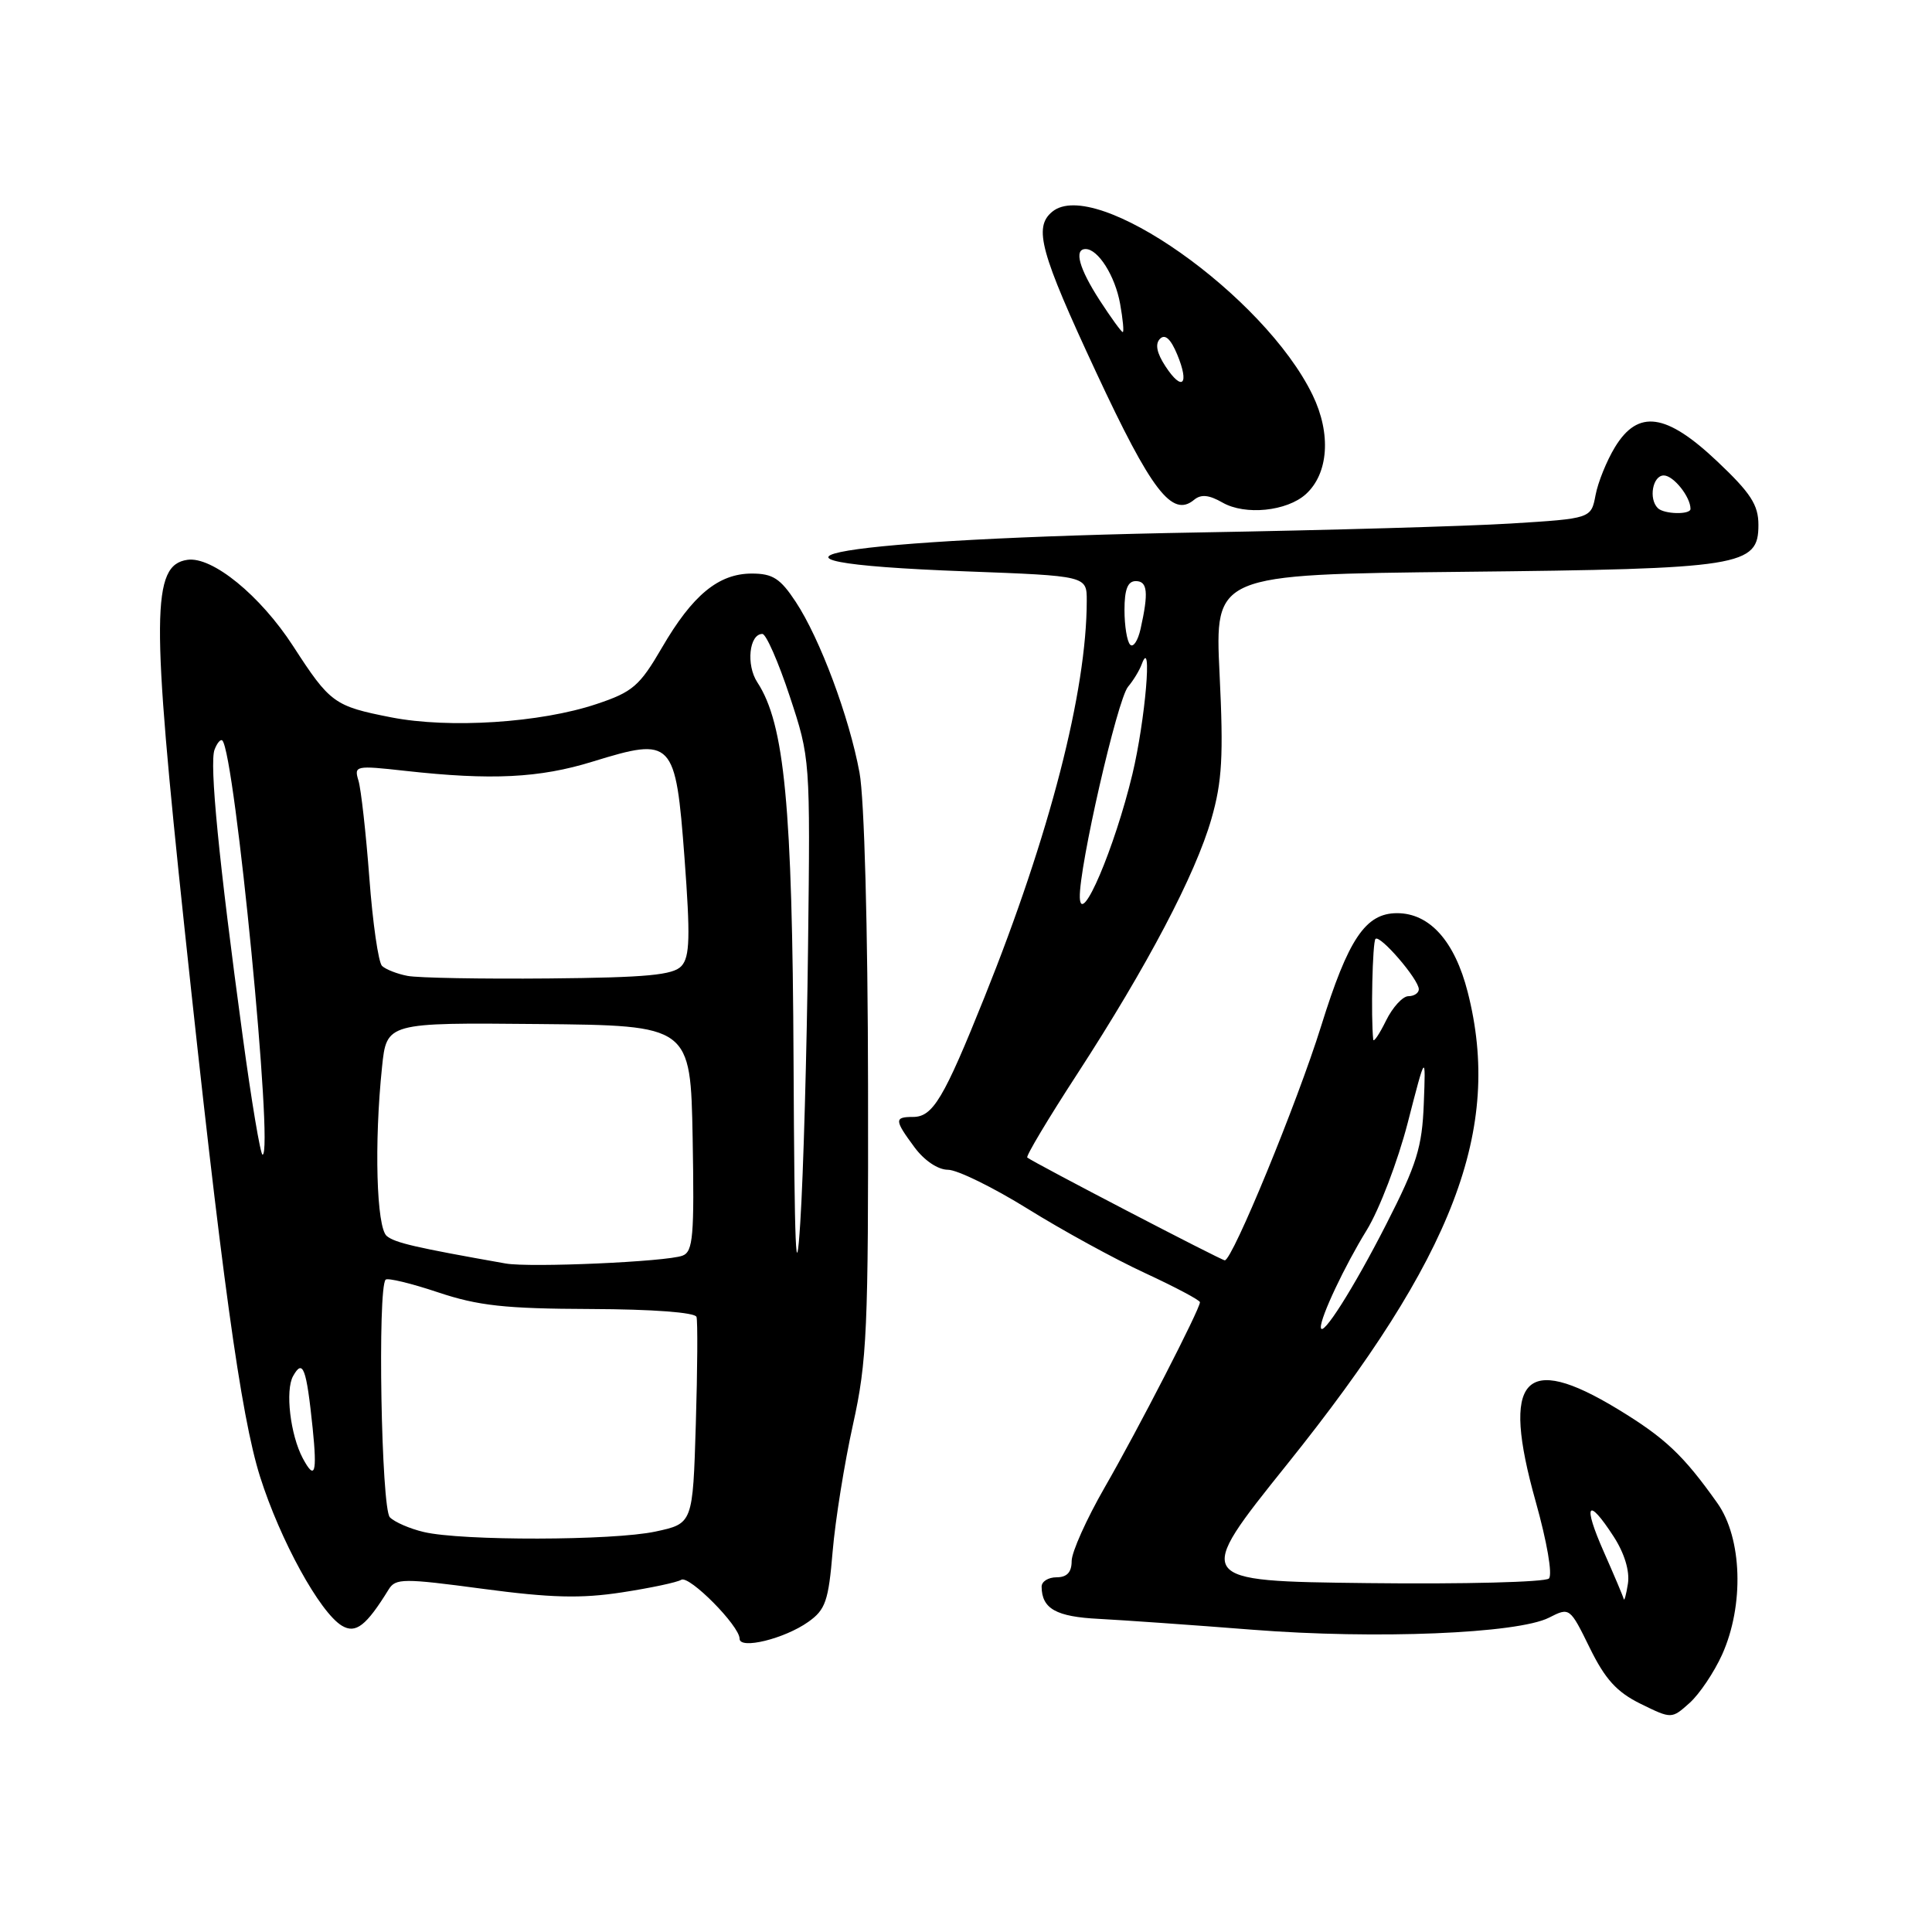 <?xml version="1.0" encoding="UTF-8" standalone="no"?>
<!DOCTYPE svg PUBLIC "-//W3C//DTD SVG 1.1//EN" "http://www.w3.org/Graphics/SVG/1.1/DTD/svg11.dtd" >
<svg xmlns="http://www.w3.org/2000/svg" xmlns:xlink="http://www.w3.org/1999/xlink" version="1.1" viewBox="0 0 256 256">
 <g >
 <path fill="currentColor"
d=" M 228.19 219.24 C 231.13 212.70 230.85 203.81 227.56 199.17 C 223.06 192.82 220.64 190.53 214.35 186.71 C 201.90 179.15 198.88 182.55 203.48 198.94 C 204.98 204.28 205.74 208.66 205.24 209.16 C 204.76 209.64 193.96 209.92 181.25 209.77 C 158.14 209.50 158.14 209.50 170.57 194.00 C 192.67 166.46 199.11 149.62 194.48 131.46 C 192.76 124.71 189.44 121.00 185.12 121.00 C 180.94 121.00 178.66 124.39 175.05 135.98 C 171.89 146.12 163.30 167.00 162.29 167.00 C 161.83 167.00 136.97 154.06 136.12 153.38 C 135.91 153.21 138.89 148.22 142.75 142.29 C 152.01 128.03 158.41 115.87 160.52 108.50 C 161.94 103.56 162.13 100.18 161.60 89.31 C 160.96 76.12 160.96 76.12 193.73 75.77 C 230.85 75.38 233.00 75.03 233.00 69.55 C 233.00 66.90 231.98 65.33 227.56 61.15 C 220.78 54.73 217.06 54.21 213.99 59.25 C 212.90 61.04 211.74 63.90 211.42 65.60 C 210.83 68.71 210.83 68.71 200.17 69.37 C 194.30 69.73 175.78 70.26 159.00 70.55 C 111.14 71.38 92.97 74.41 128.02 75.71 C 144.00 76.31 144.00 76.31 144.00 79.58 C 144.00 91.58 139.10 110.60 130.45 132.13 C 125.05 145.59 123.61 148.00 120.98 148.00 C 118.48 148.00 118.50 148.41 121.19 152.04 C 122.48 153.78 124.29 155.00 125.61 155.00 C 126.84 155.00 131.59 157.33 136.17 160.17 C 140.75 163.02 147.76 166.86 151.75 168.70 C 155.74 170.55 159.00 172.28 159.00 172.55 C 159.00 173.46 150.79 189.43 146.37 197.10 C 143.97 201.28 142.00 205.66 142.00 206.85 C 142.00 208.33 141.38 209.00 140.00 209.00 C 138.90 209.00 138.01 209.56 138.02 210.25 C 138.05 213.17 139.94 214.23 145.63 214.51 C 148.86 214.68 158.03 215.32 166.00 215.95 C 182.31 217.23 201.09 216.46 205.25 214.35 C 207.98 212.96 208.01 212.97 210.65 218.35 C 212.69 222.51 214.23 224.21 217.40 225.77 C 221.50 227.78 221.50 227.78 223.89 225.64 C 225.20 224.46 227.13 221.58 228.19 219.24 Z  M 107.10 214.91 C 109.38 213.30 109.78 212.15 110.33 205.57 C 110.68 201.44 111.89 193.89 113.02 188.78 C 114.89 180.34 115.07 176.26 115.02 143.85 C 114.99 122.93 114.53 105.80 113.89 102.38 C 112.53 95.01 108.65 84.61 105.44 79.75 C 103.40 76.65 102.39 76.00 99.62 76.00 C 95.21 76.00 91.76 78.85 87.71 85.82 C 84.75 90.90 83.84 91.69 79.04 93.29 C 71.62 95.78 59.52 96.56 51.82 95.05 C 44.29 93.57 43.74 93.18 38.84 85.61 C 34.49 78.90 28.12 73.70 24.83 74.18 C 20.08 74.87 20.03 81.43 24.45 123.00 C 29.32 168.82 31.90 187.58 34.46 195.67 C 37.13 204.10 42.38 213.66 45.31 215.42 C 47.14 216.51 48.53 215.43 51.50 210.61 C 52.42 209.12 53.44 209.12 64.00 210.53 C 73.00 211.73 77.00 211.83 82.40 211.00 C 86.19 210.42 89.73 209.67 90.27 209.33 C 91.31 208.69 98.00 215.43 98.00 217.14 C 98.00 218.60 103.94 217.15 107.10 214.91 Z  M 173.03 65.48 C 176.04 62.75 176.41 57.47 173.93 52.35 C 167.54 39.15 145.10 23.35 139.42 28.06 C 136.93 30.13 137.83 33.42 145.25 49.34 C 152.57 65.05 155.32 68.64 158.22 66.23 C 159.15 65.46 160.20 65.57 162.00 66.60 C 164.99 68.31 170.52 67.75 173.03 65.48 Z  M 215.15 211.87 C 215.07 211.53 213.88 208.72 212.51 205.62 C 209.70 199.27 210.35 198.25 213.81 203.59 C 215.25 205.81 215.96 208.16 215.71 209.83 C 215.48 211.30 215.23 212.22 215.15 211.87 Z  M 175.02 175.87 C 174.97 174.53 178.18 167.73 181.09 163.01 C 182.77 160.28 185.21 153.88 186.53 148.78 C 188.92 139.50 188.92 139.50 188.66 146.23 C 188.44 152.01 187.74 154.28 183.68 162.23 C 179.38 170.67 175.08 177.45 175.02 175.87 Z  M 181.96 137.75 C 181.64 134.77 181.86 124.81 182.26 124.41 C 182.86 123.81 188.00 129.78 188.00 131.08 C 188.00 131.58 187.38 132.00 186.62 132.00 C 185.87 132.00 184.53 133.46 183.65 135.25 C 182.77 137.04 182.01 138.16 181.96 137.75 Z  M 143.08 118.92 C 142.96 114.94 148.05 92.69 149.47 91.00 C 150.17 90.17 150.99 88.83 151.29 88.00 C 152.73 84.09 151.76 95.43 150.05 102.58 C 147.70 112.36 143.21 122.91 143.08 118.92 Z  M 149.75 85.42 C 149.34 85.01 149.00 82.94 149.00 80.83 C 149.00 78.09 149.43 77.00 150.50 77.00 C 152.06 77.00 152.21 78.51 151.13 83.34 C 150.78 84.90 150.16 85.84 149.75 85.42 Z  M 219.67 67.33 C 218.42 66.09 218.99 63.00 220.46 63.00 C 221.74 63.00 224.00 65.83 224.00 67.43 C 224.00 68.23 220.48 68.14 219.67 67.33 Z  M 56.16 203.00 C 54.32 202.57 52.29 201.69 51.66 201.05 C 50.52 199.91 50.01 170.66 51.10 169.56 C 51.37 169.30 54.49 170.05 58.04 171.24 C 63.37 173.02 66.91 173.41 78.24 173.45 C 86.48 173.48 92.10 173.90 92.29 174.50 C 92.46 175.05 92.42 181.43 92.20 188.69 C 91.80 201.88 91.80 201.88 86.85 202.94 C 81.21 204.15 61.18 204.19 56.16 203.00 Z  M 40.12 193.23 C 38.47 190.13 37.77 184.23 38.84 182.33 C 40.14 180.01 40.60 181.25 41.43 189.25 C 42.04 195.24 41.72 196.22 40.12 193.23 Z  M 105.15 140.71 C 104.99 106.77 103.96 95.92 100.35 90.41 C 98.84 88.11 99.27 84.00 101.02 84.00 C 101.51 84.00 103.14 87.71 104.64 92.25 C 107.36 100.47 107.37 100.59 107.07 125.50 C 106.91 139.25 106.45 155.68 106.04 162.00 C 105.48 170.76 105.27 165.70 105.15 140.71 Z  M 67.00 167.42 C 55.02 165.30 52.34 164.68 51.25 163.78 C 49.88 162.66 49.57 151.46 50.62 141.40 C 51.23 135.50 51.23 135.50 71.37 135.69 C 91.50 135.88 91.50 135.88 91.78 150.82 C 92.01 163.79 91.84 165.85 90.44 166.38 C 88.34 167.19 70.23 167.99 67.00 167.42 Z  M 32.15 137.25 C 28.99 114.03 27.73 101.15 28.43 99.33 C 28.77 98.44 29.23 97.90 29.46 98.12 C 31.13 99.80 36.30 153.00 34.79 153.00 C 34.51 153.00 33.32 145.91 32.15 137.25 Z  M 54.00 129.31 C 52.62 129.05 51.11 128.45 50.62 127.99 C 50.14 127.52 49.38 122.27 48.94 116.32 C 48.49 110.37 47.84 104.57 47.50 103.44 C 46.89 101.45 47.10 101.41 53.68 102.14 C 65.11 103.41 71.48 103.10 78.55 100.91 C 89.16 97.64 89.52 98.01 90.70 113.67 C 91.48 124.13 91.41 126.78 90.30 128.00 C 89.20 129.20 85.72 129.53 72.72 129.65 C 63.80 129.73 55.38 129.58 54.00 129.31 Z  M 154.43 48.54 C 153.27 46.77 153.03 45.57 153.71 44.89 C 154.38 44.22 155.13 44.91 155.99 46.98 C 157.64 50.96 156.66 51.94 154.43 48.54 Z  M 145.72 39.80 C 142.99 35.58 142.27 33.00 143.85 33.00 C 145.51 33.00 147.76 36.57 148.42 40.25 C 148.79 42.31 148.95 44.00 148.77 44.00 C 148.59 44.00 147.22 42.11 145.72 39.80 Z "/>
</g>
</svg>